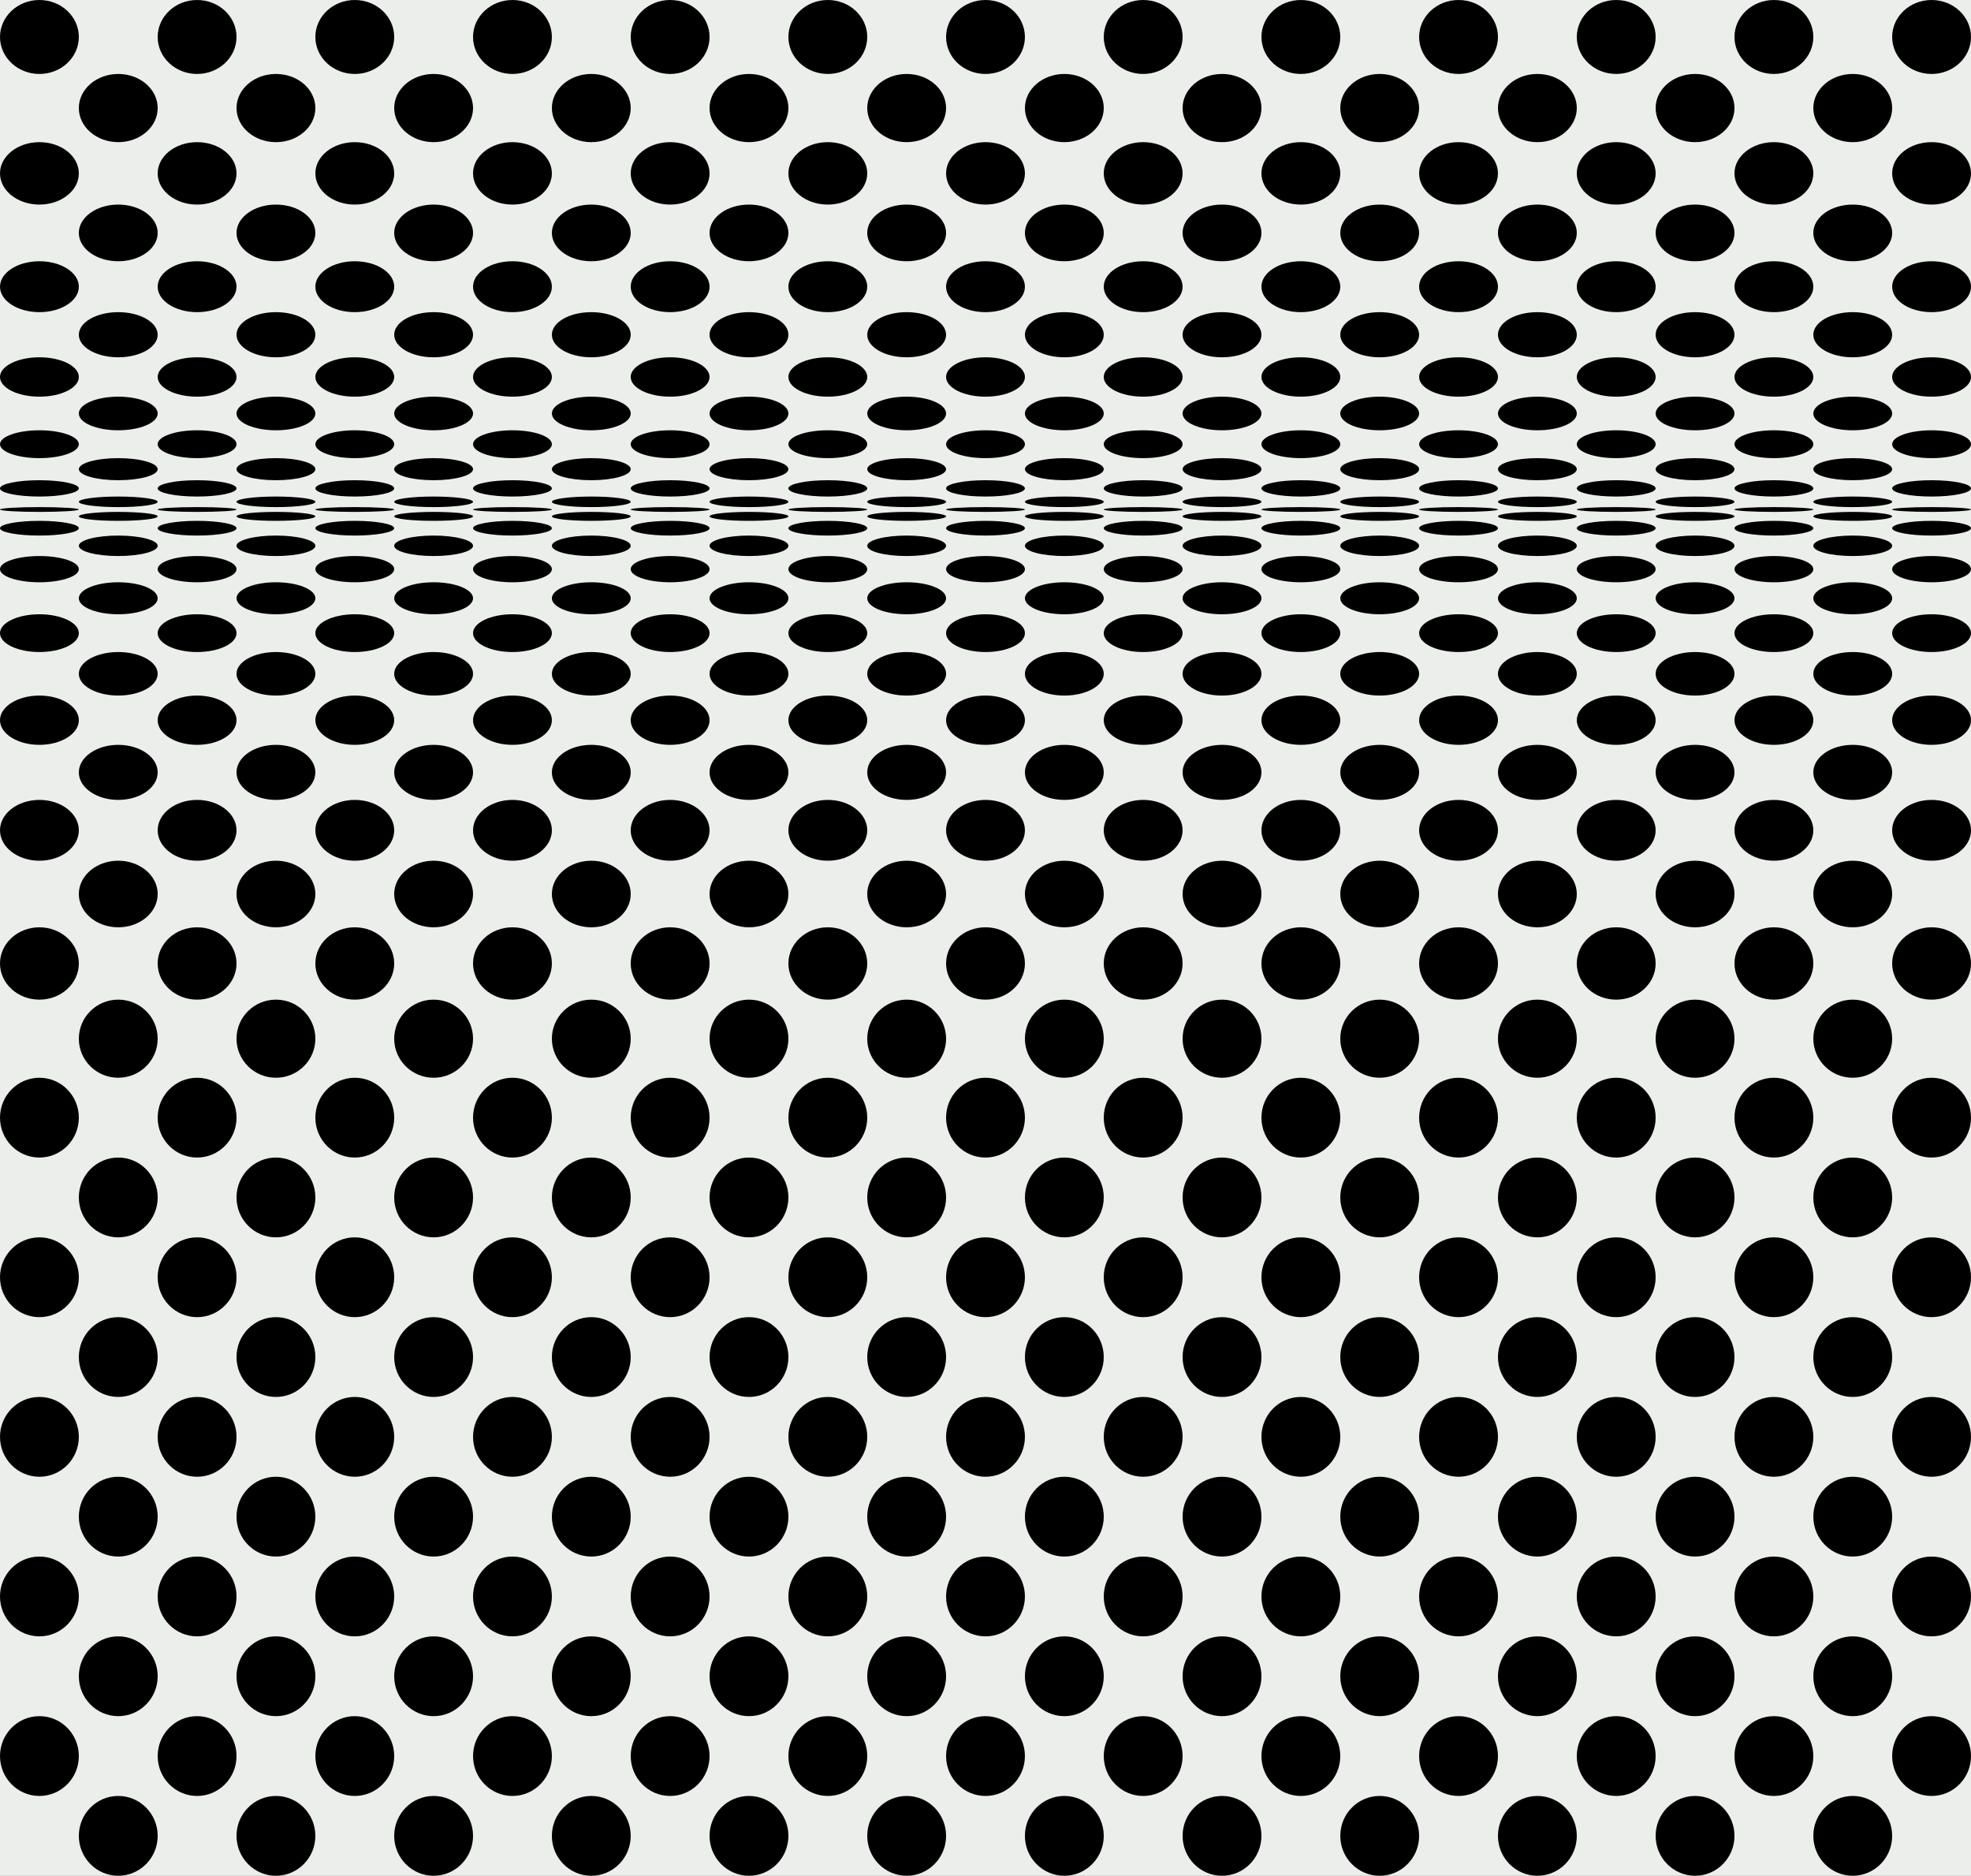 <?xml version="1.0" encoding="utf-8" ?>
<svg baseProfile="full" height="1000" version="1.1" width="1051.0" xmlns="http://www.w3.org/2000/svg" xmlns:ev="http://www.w3.org/2001/xml-events" xmlns:xlink="http://www.w3.org/1999/xlink"><rect width="100%" height="100%" fill="#808080" stroke="none"/><defs><clipPath id="viewbox-clip"><rect height="1000" width="1051.0" x="0" y="0" /></clipPath></defs><rect clip-path="url(#viewbox-clip)" fill="#eceeeb" height="1000" width="1051.0" x="0" y="0" /><ellipse clip-path="url(#viewbox-clip)" cx="21.02" cy="19.714" fill="black" rx="21.02" ry="19.714" /><ellipse clip-path="url(#viewbox-clip)" cx="105.1" cy="19.714" fill="black" rx="21.02" ry="19.714" /><ellipse clip-path="url(#viewbox-clip)" cx="189.18" cy="19.714" fill="black" rx="21.02" ry="19.714" /><ellipse clip-path="url(#viewbox-clip)" cx="273.26" cy="19.714" fill="black" rx="21.02" ry="19.714" /><ellipse clip-path="url(#viewbox-clip)" cx="357.34" cy="19.714" fill="black" rx="21.02" ry="19.714" /><ellipse clip-path="url(#viewbox-clip)" cx="441.42" cy="19.714" fill="black" rx="21.02" ry="19.714" /><ellipse clip-path="url(#viewbox-clip)" cx="525.5" cy="19.714" fill="black" rx="21.02" ry="19.714" /><ellipse clip-path="url(#viewbox-clip)" cx="609.58" cy="19.714" fill="black" rx="21.02" ry="19.714" /><ellipse clip-path="url(#viewbox-clip)" cx="693.66" cy="19.714" fill="black" rx="21.02" ry="19.714" /><ellipse clip-path="url(#viewbox-clip)" cx="777.74" cy="19.714" fill="black" rx="21.02" ry="19.714" /><ellipse clip-path="url(#viewbox-clip)" cx="861.82" cy="19.714" fill="black" rx="21.02" ry="19.714" /><ellipse clip-path="url(#viewbox-clip)" cx="945.9" cy="19.714" fill="black" rx="21.02" ry="19.714" /><ellipse clip-path="url(#viewbox-clip)" cx="1029.98" cy="19.714" fill="black" rx="21.02" ry="19.714" /><ellipse clip-path="url(#viewbox-clip)" cx="63.06" cy="57.606" fill="black" rx="21.02" ry="18.178" /><ellipse clip-path="url(#viewbox-clip)" cx="147.14" cy="57.606" fill="black" rx="21.02" ry="18.178" /><ellipse clip-path="url(#viewbox-clip)" cx="231.22" cy="57.606" fill="black" rx="21.02" ry="18.178" /><ellipse clip-path="url(#viewbox-clip)" cx="315.3" cy="57.606" fill="black" rx="21.02" ry="18.178" /><ellipse clip-path="url(#viewbox-clip)" cx="399.38" cy="57.606" fill="black" rx="21.02" ry="18.178" /><ellipse clip-path="url(#viewbox-clip)" cx="483.46" cy="57.606" fill="black" rx="21.02" ry="18.178" /><ellipse clip-path="url(#viewbox-clip)" cx="567.54" cy="57.606" fill="black" rx="21.02" ry="18.178" /><ellipse clip-path="url(#viewbox-clip)" cx="651.62" cy="57.606" fill="black" rx="21.02" ry="18.178" /><ellipse clip-path="url(#viewbox-clip)" cx="735.7" cy="57.606" fill="black" rx="21.02" ry="18.178" /><ellipse clip-path="url(#viewbox-clip)" cx="819.78" cy="57.606" fill="black" rx="21.02" ry="18.178" /><ellipse clip-path="url(#viewbox-clip)" cx="903.86" cy="57.606" fill="black" rx="21.02" ry="18.178" /><ellipse clip-path="url(#viewbox-clip)" cx="987.94" cy="57.606" fill="black" rx="21.02" ry="18.178" /><ellipse clip-path="url(#viewbox-clip)" cx="1072.02" cy="57.606" fill="black" rx="21.02" ry="18.178" /><ellipse clip-path="url(#viewbox-clip)" cx="21.02" cy="92.425" fill="black" rx="21.02" ry="16.641" /><ellipse clip-path="url(#viewbox-clip)" cx="105.1" cy="92.425" fill="black" rx="21.02" ry="16.641" /><ellipse clip-path="url(#viewbox-clip)" cx="189.18" cy="92.425" fill="black" rx="21.02" ry="16.641" /><ellipse clip-path="url(#viewbox-clip)" cx="273.26" cy="92.425" fill="black" rx="21.02" ry="16.641" /><ellipse clip-path="url(#viewbox-clip)" cx="357.34" cy="92.425" fill="black" rx="21.02" ry="16.641" /><ellipse clip-path="url(#viewbox-clip)" cx="441.42" cy="92.425" fill="black" rx="21.02" ry="16.641" /><ellipse clip-path="url(#viewbox-clip)" cx="525.5" cy="92.425" fill="black" rx="21.02" ry="16.641" /><ellipse clip-path="url(#viewbox-clip)" cx="609.58" cy="92.425" fill="black" rx="21.02" ry="16.641" /><ellipse clip-path="url(#viewbox-clip)" cx="693.66" cy="92.425" fill="black" rx="21.02" ry="16.641" /><ellipse clip-path="url(#viewbox-clip)" cx="777.74" cy="92.425" fill="black" rx="21.02" ry="16.641" /><ellipse clip-path="url(#viewbox-clip)" cx="861.82" cy="92.425" fill="black" rx="21.02" ry="16.641" /><ellipse clip-path="url(#viewbox-clip)" cx="945.9" cy="92.425" fill="black" rx="21.02" ry="16.641" /><ellipse clip-path="url(#viewbox-clip)" cx="1029.98" cy="92.425" fill="black" rx="21.02" ry="16.641" /><ellipse clip-path="url(#viewbox-clip)" cx="63.06" cy="124.172" fill="black" rx="21.02" ry="15.105" /><ellipse clip-path="url(#viewbox-clip)" cx="147.14" cy="124.172" fill="black" rx="21.02" ry="15.105" /><ellipse clip-path="url(#viewbox-clip)" cx="231.22" cy="124.172" fill="black" rx="21.02" ry="15.105" /><ellipse clip-path="url(#viewbox-clip)" cx="315.3" cy="124.172" fill="black" rx="21.02" ry="15.105" /><ellipse clip-path="url(#viewbox-clip)" cx="399.38" cy="124.172" fill="black" rx="21.02" ry="15.105" /><ellipse clip-path="url(#viewbox-clip)" cx="483.46" cy="124.172" fill="black" rx="21.02" ry="15.105" /><ellipse clip-path="url(#viewbox-clip)" cx="567.54" cy="124.172" fill="black" rx="21.02" ry="15.105" /><ellipse clip-path="url(#viewbox-clip)" cx="651.62" cy="124.172" fill="black" rx="21.02" ry="15.105" /><ellipse clip-path="url(#viewbox-clip)" cx="735.7" cy="124.172" fill="black" rx="21.02" ry="15.105" /><ellipse clip-path="url(#viewbox-clip)" cx="819.78" cy="124.172" fill="black" rx="21.02" ry="15.105" /><ellipse clip-path="url(#viewbox-clip)" cx="903.86" cy="124.172" fill="black" rx="21.02" ry="15.105" /><ellipse clip-path="url(#viewbox-clip)" cx="987.94" cy="124.172" fill="black" rx="21.02" ry="15.105" /><ellipse clip-path="url(#viewbox-clip)" cx="1072.02" cy="124.172" fill="black" rx="21.02" ry="15.105" /><ellipse clip-path="url(#viewbox-clip)" cx="21.02" cy="152.846" fill="black" rx="21.02" ry="13.569" /><ellipse clip-path="url(#viewbox-clip)" cx="105.1" cy="152.846" fill="black" rx="21.02" ry="13.569" /><ellipse clip-path="url(#viewbox-clip)" cx="189.18" cy="152.846" fill="black" rx="21.02" ry="13.569" /><ellipse clip-path="url(#viewbox-clip)" cx="273.26" cy="152.846" fill="black" rx="21.02" ry="13.569" /><ellipse clip-path="url(#viewbox-clip)" cx="357.34" cy="152.846" fill="black" rx="21.02" ry="13.569" /><ellipse clip-path="url(#viewbox-clip)" cx="441.42" cy="152.846" fill="black" rx="21.02" ry="13.569" /><ellipse clip-path="url(#viewbox-clip)" cx="525.5" cy="152.846" fill="black" rx="21.02" ry="13.569" /><ellipse clip-path="url(#viewbox-clip)" cx="609.58" cy="152.846" fill="black" rx="21.02" ry="13.569" /><ellipse clip-path="url(#viewbox-clip)" cx="693.66" cy="152.846" fill="black" rx="21.02" ry="13.569" /><ellipse clip-path="url(#viewbox-clip)" cx="777.74" cy="152.846" fill="black" rx="21.02" ry="13.569" /><ellipse clip-path="url(#viewbox-clip)" cx="861.82" cy="152.846" fill="black" rx="21.02" ry="13.569" /><ellipse clip-path="url(#viewbox-clip)" cx="945.9" cy="152.846" fill="black" rx="21.02" ry="13.569" /><ellipse clip-path="url(#viewbox-clip)" cx="1029.98" cy="152.846" fill="black" rx="21.02" ry="13.569" /><ellipse clip-path="url(#viewbox-clip)" cx="63.06" cy="178.447" fill="black" rx="21.02" ry="12.033" /><ellipse clip-path="url(#viewbox-clip)" cx="147.14" cy="178.447" fill="black" rx="21.02" ry="12.033" /><ellipse clip-path="url(#viewbox-clip)" cx="231.22" cy="178.447" fill="black" rx="21.02" ry="12.033" /><ellipse clip-path="url(#viewbox-clip)" cx="315.3" cy="178.447" fill="black" rx="21.02" ry="12.033" /><ellipse clip-path="url(#viewbox-clip)" cx="399.38" cy="178.447" fill="black" rx="21.02" ry="12.033" /><ellipse clip-path="url(#viewbox-clip)" cx="483.46" cy="178.447" fill="black" rx="21.02" ry="12.033" /><ellipse clip-path="url(#viewbox-clip)" cx="567.54" cy="178.447" fill="black" rx="21.02" ry="12.033" /><ellipse clip-path="url(#viewbox-clip)" cx="651.62" cy="178.447" fill="black" rx="21.02" ry="12.033" /><ellipse clip-path="url(#viewbox-clip)" cx="735.7" cy="178.447" fill="black" rx="21.02" ry="12.033" /><ellipse clip-path="url(#viewbox-clip)" cx="819.78" cy="178.447" fill="black" rx="21.02" ry="12.033" /><ellipse clip-path="url(#viewbox-clip)" cx="903.86" cy="178.447" fill="black" rx="21.02" ry="12.033" /><ellipse clip-path="url(#viewbox-clip)" cx="987.94" cy="178.447" fill="black" rx="21.02" ry="12.033" /><ellipse clip-path="url(#viewbox-clip)" cx="1072.02" cy="178.447" fill="black" rx="21.02" ry="12.033" /><ellipse clip-path="url(#viewbox-clip)" cx="21.02" cy="200.976" fill="black" rx="21.02" ry="10.496" /><ellipse clip-path="url(#viewbox-clip)" cx="105.1" cy="200.976" fill="black" rx="21.02" ry="10.496" /><ellipse clip-path="url(#viewbox-clip)" cx="189.18" cy="200.976" fill="black" rx="21.02" ry="10.496" /><ellipse clip-path="url(#viewbox-clip)" cx="273.26" cy="200.976" fill="black" rx="21.02" ry="10.496" /><ellipse clip-path="url(#viewbox-clip)" cx="357.34" cy="200.976" fill="black" rx="21.02" ry="10.496" /><ellipse clip-path="url(#viewbox-clip)" cx="441.42" cy="200.976" fill="black" rx="21.02" ry="10.496" /><ellipse clip-path="url(#viewbox-clip)" cx="525.5" cy="200.976" fill="black" rx="21.02" ry="10.496" /><ellipse clip-path="url(#viewbox-clip)" cx="609.58" cy="200.976" fill="black" rx="21.02" ry="10.496" /><ellipse clip-path="url(#viewbox-clip)" cx="693.66" cy="200.976" fill="black" rx="21.02" ry="10.496" /><ellipse clip-path="url(#viewbox-clip)" cx="777.74" cy="200.976" fill="black" rx="21.02" ry="10.496" /><ellipse clip-path="url(#viewbox-clip)" cx="861.82" cy="200.976" fill="black" rx="21.02" ry="10.496" /><ellipse clip-path="url(#viewbox-clip)" cx="945.9" cy="200.976" fill="black" rx="21.02" ry="10.496" /><ellipse clip-path="url(#viewbox-clip)" cx="1029.98" cy="200.976" fill="black" rx="21.02" ry="10.496" /><ellipse clip-path="url(#viewbox-clip)" cx="63.06" cy="220.433" fill="black" rx="21.02" ry="8.96" /><ellipse clip-path="url(#viewbox-clip)" cx="147.14" cy="220.433" fill="black" rx="21.02" ry="8.96" /><ellipse clip-path="url(#viewbox-clip)" cx="231.22" cy="220.433" fill="black" rx="21.02" ry="8.96" /><ellipse clip-path="url(#viewbox-clip)" cx="315.3" cy="220.433" fill="black" rx="21.02" ry="8.96" /><ellipse clip-path="url(#viewbox-clip)" cx="399.38" cy="220.433" fill="black" rx="21.02" ry="8.96" /><ellipse clip-path="url(#viewbox-clip)" cx="483.46" cy="220.433" fill="black" rx="21.02" ry="8.96" /><ellipse clip-path="url(#viewbox-clip)" cx="567.54" cy="220.433" fill="black" rx="21.02" ry="8.96" /><ellipse clip-path="url(#viewbox-clip)" cx="651.62" cy="220.433" fill="black" rx="21.02" ry="8.96" /><ellipse clip-path="url(#viewbox-clip)" cx="735.7" cy="220.433" fill="black" rx="21.02" ry="8.96" /><ellipse clip-path="url(#viewbox-clip)" cx="819.78" cy="220.433" fill="black" rx="21.02" ry="8.96" /><ellipse clip-path="url(#viewbox-clip)" cx="903.86" cy="220.433" fill="black" rx="21.02" ry="8.96" /><ellipse clip-path="url(#viewbox-clip)" cx="987.94" cy="220.433" fill="black" rx="21.02" ry="8.96" /><ellipse clip-path="url(#viewbox-clip)" cx="1072.02" cy="220.433" fill="black" rx="21.02" ry="8.96" /><ellipse clip-path="url(#viewbox-clip)" cx="21.02" cy="236.816" fill="black" rx="21.02" ry="7.424" /><ellipse clip-path="url(#viewbox-clip)" cx="105.1" cy="236.816" fill="black" rx="21.02" ry="7.424" /><ellipse clip-path="url(#viewbox-clip)" cx="189.18" cy="236.816" fill="black" rx="21.02" ry="7.424" /><ellipse clip-path="url(#viewbox-clip)" cx="273.26" cy="236.816" fill="black" rx="21.02" ry="7.424" /><ellipse clip-path="url(#viewbox-clip)" cx="357.34" cy="236.816" fill="black" rx="21.02" ry="7.424" /><ellipse clip-path="url(#viewbox-clip)" cx="441.42" cy="236.816" fill="black" rx="21.02" ry="7.424" /><ellipse clip-path="url(#viewbox-clip)" cx="525.5" cy="236.816" fill="black" rx="21.02" ry="7.424" /><ellipse clip-path="url(#viewbox-clip)" cx="609.58" cy="236.816" fill="black" rx="21.02" ry="7.424" /><ellipse clip-path="url(#viewbox-clip)" cx="693.66" cy="236.816" fill="black" rx="21.02" ry="7.424" /><ellipse clip-path="url(#viewbox-clip)" cx="777.74" cy="236.816" fill="black" rx="21.02" ry="7.424" /><ellipse clip-path="url(#viewbox-clip)" cx="861.82" cy="236.816" fill="black" rx="21.02" ry="7.424" /><ellipse clip-path="url(#viewbox-clip)" cx="945.9" cy="236.816" fill="black" rx="21.02" ry="7.424" /><ellipse clip-path="url(#viewbox-clip)" cx="1029.98" cy="236.816" fill="black" rx="21.02" ry="7.424" /><ellipse clip-path="url(#viewbox-clip)" cx="63.06" cy="250.128" fill="black" rx="21.02" ry="5.887" /><ellipse clip-path="url(#viewbox-clip)" cx="147.14" cy="250.128" fill="black" rx="21.02" ry="5.887" /><ellipse clip-path="url(#viewbox-clip)" cx="231.22" cy="250.128" fill="black" rx="21.02" ry="5.887" /><ellipse clip-path="url(#viewbox-clip)" cx="315.3" cy="250.128" fill="black" rx="21.02" ry="5.887" /><ellipse clip-path="url(#viewbox-clip)" cx="399.38" cy="250.128" fill="black" rx="21.02" ry="5.887" /><ellipse clip-path="url(#viewbox-clip)" cx="483.46" cy="250.128" fill="black" rx="21.02" ry="5.887" /><ellipse clip-path="url(#viewbox-clip)" cx="567.54" cy="250.128" fill="black" rx="21.02" ry="5.887" /><ellipse clip-path="url(#viewbox-clip)" cx="651.62" cy="250.128" fill="black" rx="21.02" ry="5.887" /><ellipse clip-path="url(#viewbox-clip)" cx="735.7" cy="250.128" fill="black" rx="21.02" ry="5.887" /><ellipse clip-path="url(#viewbox-clip)" cx="819.78" cy="250.128" fill="black" rx="21.02" ry="5.887" /><ellipse clip-path="url(#viewbox-clip)" cx="903.86" cy="250.128" fill="black" rx="21.02" ry="5.887" /><ellipse clip-path="url(#viewbox-clip)" cx="987.94" cy="250.128" fill="black" rx="21.02" ry="5.887" /><ellipse clip-path="url(#viewbox-clip)" cx="1072.02" cy="250.128" fill="black" rx="21.02" ry="5.887" /><ellipse clip-path="url(#viewbox-clip)" cx="21.02" cy="260.366" fill="black" rx="21.02" ry="4.351" /><ellipse clip-path="url(#viewbox-clip)" cx="105.1" cy="260.366" fill="black" rx="21.02" ry="4.351" /><ellipse clip-path="url(#viewbox-clip)" cx="189.18" cy="260.366" fill="black" rx="21.02" ry="4.351" /><ellipse clip-path="url(#viewbox-clip)" cx="273.26" cy="260.366" fill="black" rx="21.02" ry="4.351" /><ellipse clip-path="url(#viewbox-clip)" cx="357.34" cy="260.366" fill="black" rx="21.02" ry="4.351" /><ellipse clip-path="url(#viewbox-clip)" cx="441.42" cy="260.366" fill="black" rx="21.02" ry="4.351" /><ellipse clip-path="url(#viewbox-clip)" cx="525.5" cy="260.366" fill="black" rx="21.02" ry="4.351" /><ellipse clip-path="url(#viewbox-clip)" cx="609.58" cy="260.366" fill="black" rx="21.02" ry="4.351" /><ellipse clip-path="url(#viewbox-clip)" cx="693.66" cy="260.366" fill="black" rx="21.02" ry="4.351" /><ellipse clip-path="url(#viewbox-clip)" cx="777.74" cy="260.366" fill="black" rx="21.02" ry="4.351" /><ellipse clip-path="url(#viewbox-clip)" cx="861.82" cy="260.366" fill="black" rx="21.02" ry="4.351" /><ellipse clip-path="url(#viewbox-clip)" cx="945.9" cy="260.366" fill="black" rx="21.02" ry="4.351" /><ellipse clip-path="url(#viewbox-clip)" cx="1029.98" cy="260.366" fill="black" rx="21.02" ry="4.351" /><ellipse clip-path="url(#viewbox-clip)" cx="63.06" cy="267.532" fill="black" rx="21.02" ry="2.815" /><ellipse clip-path="url(#viewbox-clip)" cx="147.14" cy="267.532" fill="black" rx="21.02" ry="2.815" /><ellipse clip-path="url(#viewbox-clip)" cx="231.22" cy="267.532" fill="black" rx="21.02" ry="2.815" /><ellipse clip-path="url(#viewbox-clip)" cx="315.3" cy="267.532" fill="black" rx="21.02" ry="2.815" /><ellipse clip-path="url(#viewbox-clip)" cx="399.38" cy="267.532" fill="black" rx="21.02" ry="2.815" /><ellipse clip-path="url(#viewbox-clip)" cx="483.46" cy="267.532" fill="black" rx="21.02" ry="2.815" /><ellipse clip-path="url(#viewbox-clip)" cx="567.54" cy="267.532" fill="black" rx="21.02" ry="2.815" /><ellipse clip-path="url(#viewbox-clip)" cx="651.62" cy="267.532" fill="black" rx="21.02" ry="2.815" /><ellipse clip-path="url(#viewbox-clip)" cx="735.7" cy="267.532" fill="black" rx="21.02" ry="2.815" /><ellipse clip-path="url(#viewbox-clip)" cx="819.78" cy="267.532" fill="black" rx="21.02" ry="2.815" /><ellipse clip-path="url(#viewbox-clip)" cx="903.86" cy="267.532" fill="black" rx="21.02" ry="2.815" /><ellipse clip-path="url(#viewbox-clip)" cx="987.94" cy="267.532" fill="black" rx="21.02" ry="2.815" /><ellipse clip-path="url(#viewbox-clip)" cx="1072.02" cy="267.532" fill="black" rx="21.02" ry="2.815" /><ellipse clip-path="url(#viewbox-clip)" cx="21.02" cy="271.626" fill="black" rx="21.02" ry="1.279" /><ellipse clip-path="url(#viewbox-clip)" cx="105.1" cy="271.626" fill="black" rx="21.02" ry="1.279" /><ellipse clip-path="url(#viewbox-clip)" cx="189.18" cy="271.626" fill="black" rx="21.02" ry="1.279" /><ellipse clip-path="url(#viewbox-clip)" cx="273.26" cy="271.626" fill="black" rx="21.02" ry="1.279" /><ellipse clip-path="url(#viewbox-clip)" cx="357.34" cy="271.626" fill="black" rx="21.02" ry="1.279" /><ellipse clip-path="url(#viewbox-clip)" cx="441.42" cy="271.626" fill="black" rx="21.02" ry="1.279" /><ellipse clip-path="url(#viewbox-clip)" cx="525.5" cy="271.626" fill="black" rx="21.02" ry="1.279" /><ellipse clip-path="url(#viewbox-clip)" cx="609.58" cy="271.626" fill="black" rx="21.02" ry="1.279" /><ellipse clip-path="url(#viewbox-clip)" cx="693.66" cy="271.626" fill="black" rx="21.02" ry="1.279" /><ellipse clip-path="url(#viewbox-clip)" cx="777.74" cy="271.626" fill="black" rx="21.02" ry="1.279" /><ellipse clip-path="url(#viewbox-clip)" cx="861.82" cy="271.626" fill="black" rx="21.02" ry="1.279" /><ellipse clip-path="url(#viewbox-clip)" cx="945.9" cy="271.626" fill="black" rx="21.02" ry="1.279" /><ellipse clip-path="url(#viewbox-clip)" cx="1029.98" cy="271.626" fill="black" rx="21.02" ry="1.279" /><ellipse clip-path="url(#viewbox-clip)" cx="63.06" cy="275.29" fill="black" rx="21.02" ry="2.385" /><ellipse clip-path="url(#viewbox-clip)" cx="147.14" cy="275.29" fill="black" rx="21.02" ry="2.385" /><ellipse clip-path="url(#viewbox-clip)" cx="231.22" cy="275.29" fill="black" rx="21.02" ry="2.385" /><ellipse clip-path="url(#viewbox-clip)" cx="315.3" cy="275.29" fill="black" rx="21.02" ry="2.385" /><ellipse clip-path="url(#viewbox-clip)" cx="399.38" cy="275.29" fill="black" rx="21.02" ry="2.385" /><ellipse clip-path="url(#viewbox-clip)" cx="483.46" cy="275.29" fill="black" rx="21.02" ry="2.385" /><ellipse clip-path="url(#viewbox-clip)" cx="567.54" cy="275.29" fill="black" rx="21.02" ry="2.385" /><ellipse clip-path="url(#viewbox-clip)" cx="651.62" cy="275.29" fill="black" rx="21.02" ry="2.385" /><ellipse clip-path="url(#viewbox-clip)" cx="735.7" cy="275.29" fill="black" rx="21.02" ry="2.385" /><ellipse clip-path="url(#viewbox-clip)" cx="819.78" cy="275.29" fill="black" rx="21.02" ry="2.385" /><ellipse clip-path="url(#viewbox-clip)" cx="903.86" cy="275.29" fill="black" rx="21.02" ry="2.385" /><ellipse clip-path="url(#viewbox-clip)" cx="987.94" cy="275.29" fill="black" rx="21.02" ry="2.385" /><ellipse clip-path="url(#viewbox-clip)" cx="1072.02" cy="275.29" fill="black" rx="21.02" ry="2.385" /><ellipse clip-path="url(#viewbox-clip)" cx="21.02" cy="281.595" fill="black" rx="21.02" ry="3.921" /><ellipse clip-path="url(#viewbox-clip)" cx="105.1" cy="281.595" fill="black" rx="21.02" ry="3.921" /><ellipse clip-path="url(#viewbox-clip)" cx="189.18" cy="281.595" fill="black" rx="21.02" ry="3.921" /><ellipse clip-path="url(#viewbox-clip)" cx="273.26" cy="281.595" fill="black" rx="21.02" ry="3.921" /><ellipse clip-path="url(#viewbox-clip)" cx="357.34" cy="281.595" fill="black" rx="21.02" ry="3.921" /><ellipse clip-path="url(#viewbox-clip)" cx="441.42" cy="281.595" fill="black" rx="21.02" ry="3.921" /><ellipse clip-path="url(#viewbox-clip)" cx="525.5" cy="281.595" fill="black" rx="21.02" ry="3.921" /><ellipse clip-path="url(#viewbox-clip)" cx="609.58" cy="281.595" fill="black" rx="21.02" ry="3.921" /><ellipse clip-path="url(#viewbox-clip)" cx="693.66" cy="281.595" fill="black" rx="21.02" ry="3.921" /><ellipse clip-path="url(#viewbox-clip)" cx="777.74" cy="281.595" fill="black" rx="21.02" ry="3.921" /><ellipse clip-path="url(#viewbox-clip)" cx="861.82" cy="281.595" fill="black" rx="21.02" ry="3.921" /><ellipse clip-path="url(#viewbox-clip)" cx="945.9" cy="281.595" fill="black" rx="21.02" ry="3.921" /><ellipse clip-path="url(#viewbox-clip)" cx="1029.98" cy="281.595" fill="black" rx="21.02" ry="3.921" /><ellipse clip-path="url(#viewbox-clip)" cx="63.06" cy="290.974" fill="black" rx="21.02" ry="5.457" /><ellipse clip-path="url(#viewbox-clip)" cx="147.14" cy="290.974" fill="black" rx="21.02" ry="5.457" /><ellipse clip-path="url(#viewbox-clip)" cx="231.22" cy="290.974" fill="black" rx="21.02" ry="5.457" /><ellipse clip-path="url(#viewbox-clip)" cx="315.3" cy="290.974" fill="black" rx="21.02" ry="5.457" /><ellipse clip-path="url(#viewbox-clip)" cx="399.38" cy="290.974" fill="black" rx="21.02" ry="5.457" /><ellipse clip-path="url(#viewbox-clip)" cx="483.46" cy="290.974" fill="black" rx="21.02" ry="5.457" /><ellipse clip-path="url(#viewbox-clip)" cx="567.54" cy="290.974" fill="black" rx="21.02" ry="5.457" /><ellipse clip-path="url(#viewbox-clip)" cx="651.62" cy="290.974" fill="black" rx="21.02" ry="5.457" /><ellipse clip-path="url(#viewbox-clip)" cx="735.7" cy="290.974" fill="black" rx="21.02" ry="5.457" /><ellipse clip-path="url(#viewbox-clip)" cx="819.78" cy="290.974" fill="black" rx="21.02" ry="5.457" /><ellipse clip-path="url(#viewbox-clip)" cx="903.86" cy="290.974" fill="black" rx="21.02" ry="5.457" /><ellipse clip-path="url(#viewbox-clip)" cx="987.94" cy="290.974" fill="black" rx="21.02" ry="5.457" /><ellipse clip-path="url(#viewbox-clip)" cx="1072.02" cy="290.974" fill="black" rx="21.02" ry="5.457" /><ellipse clip-path="url(#viewbox-clip)" cx="21.02" cy="303.425" fill="black" rx="21.02" ry="6.994" /><ellipse clip-path="url(#viewbox-clip)" cx="105.1" cy="303.425" fill="black" rx="21.02" ry="6.994" /><ellipse clip-path="url(#viewbox-clip)" cx="189.18" cy="303.425" fill="black" rx="21.02" ry="6.994" /><ellipse clip-path="url(#viewbox-clip)" cx="273.26" cy="303.425" fill="black" rx="21.02" ry="6.994" /><ellipse clip-path="url(#viewbox-clip)" cx="357.34" cy="303.425" fill="black" rx="21.02" ry="6.994" /><ellipse clip-path="url(#viewbox-clip)" cx="441.42" cy="303.425" fill="black" rx="21.02" ry="6.994" /><ellipse clip-path="url(#viewbox-clip)" cx="525.5" cy="303.425" fill="black" rx="21.02" ry="6.994" /><ellipse clip-path="url(#viewbox-clip)" cx="609.58" cy="303.425" fill="black" rx="21.02" ry="6.994" /><ellipse clip-path="url(#viewbox-clip)" cx="693.66" cy="303.425" fill="black" rx="21.02" ry="6.994" /><ellipse clip-path="url(#viewbox-clip)" cx="777.74" cy="303.425" fill="black" rx="21.02" ry="6.994" /><ellipse clip-path="url(#viewbox-clip)" cx="861.82" cy="303.425" fill="black" rx="21.02" ry="6.994" /><ellipse clip-path="url(#viewbox-clip)" cx="945.9" cy="303.425" fill="black" rx="21.02" ry="6.994" /><ellipse clip-path="url(#viewbox-clip)" cx="1029.98" cy="303.425" fill="black" rx="21.02" ry="6.994" /><ellipse clip-path="url(#viewbox-clip)" cx="63.06" cy="318.948" fill="black" rx="21.02" ry="8.53" /><ellipse clip-path="url(#viewbox-clip)" cx="147.14" cy="318.948" fill="black" rx="21.02" ry="8.53" /><ellipse clip-path="url(#viewbox-clip)" cx="231.22" cy="318.948" fill="black" rx="21.02" ry="8.53" /><ellipse clip-path="url(#viewbox-clip)" cx="315.3" cy="318.948" fill="black" rx="21.02" ry="8.53" /><ellipse clip-path="url(#viewbox-clip)" cx="399.38" cy="318.948" fill="black" rx="21.02" ry="8.53" /><ellipse clip-path="url(#viewbox-clip)" cx="483.46" cy="318.948" fill="black" rx="21.02" ry="8.53" /><ellipse clip-path="url(#viewbox-clip)" cx="567.54" cy="318.948" fill="black" rx="21.02" ry="8.53" /><ellipse clip-path="url(#viewbox-clip)" cx="651.62" cy="318.948" fill="black" rx="21.02" ry="8.53" /><ellipse clip-path="url(#viewbox-clip)" cx="735.7" cy="318.948" fill="black" rx="21.02" ry="8.53" /><ellipse clip-path="url(#viewbox-clip)" cx="819.78" cy="318.948" fill="black" rx="21.02" ry="8.53" /><ellipse clip-path="url(#viewbox-clip)" cx="903.86" cy="318.948" fill="black" rx="21.02" ry="8.53" /><ellipse clip-path="url(#viewbox-clip)" cx="987.94" cy="318.948" fill="black" rx="21.02" ry="8.53" /><ellipse clip-path="url(#viewbox-clip)" cx="1072.02" cy="318.948" fill="black" rx="21.02" ry="8.53" /><ellipse clip-path="url(#viewbox-clip)" cx="21.02" cy="337.544" fill="black" rx="21.02" ry="10.066" /><ellipse clip-path="url(#viewbox-clip)" cx="105.1" cy="337.544" fill="black" rx="21.02" ry="10.066" /><ellipse clip-path="url(#viewbox-clip)" cx="189.18" cy="337.544" fill="black" rx="21.02" ry="10.066" /><ellipse clip-path="url(#viewbox-clip)" cx="273.26" cy="337.544" fill="black" rx="21.02" ry="10.066" /><ellipse clip-path="url(#viewbox-clip)" cx="357.34" cy="337.544" fill="black" rx="21.02" ry="10.066" /><ellipse clip-path="url(#viewbox-clip)" cx="441.42" cy="337.544" fill="black" rx="21.02" ry="10.066" /><ellipse clip-path="url(#viewbox-clip)" cx="525.5" cy="337.544" fill="black" rx="21.02" ry="10.066" /><ellipse clip-path="url(#viewbox-clip)" cx="609.58" cy="337.544" fill="black" rx="21.02" ry="10.066" /><ellipse clip-path="url(#viewbox-clip)" cx="693.66" cy="337.544" fill="black" rx="21.02" ry="10.066" /><ellipse clip-path="url(#viewbox-clip)" cx="777.74" cy="337.544" fill="black" rx="21.02" ry="10.066" /><ellipse clip-path="url(#viewbox-clip)" cx="861.82" cy="337.544" fill="black" rx="21.02" ry="10.066" /><ellipse clip-path="url(#viewbox-clip)" cx="945.9" cy="337.544" fill="black" rx="21.02" ry="10.066" /><ellipse clip-path="url(#viewbox-clip)" cx="1029.98" cy="337.544" fill="black" rx="21.02" ry="10.066" /><ellipse clip-path="url(#viewbox-clip)" cx="63.06" cy="359.213" fill="black" rx="21.02" ry="11.602" /><ellipse clip-path="url(#viewbox-clip)" cx="147.14" cy="359.213" fill="black" rx="21.02" ry="11.602" /><ellipse clip-path="url(#viewbox-clip)" cx="231.22" cy="359.213" fill="black" rx="21.02" ry="11.602" /><ellipse clip-path="url(#viewbox-clip)" cx="315.3" cy="359.213" fill="black" rx="21.02" ry="11.602" /><ellipse clip-path="url(#viewbox-clip)" cx="399.38" cy="359.213" fill="black" rx="21.02" ry="11.602" /><ellipse clip-path="url(#viewbox-clip)" cx="483.46" cy="359.213" fill="black" rx="21.02" ry="11.602" /><ellipse clip-path="url(#viewbox-clip)" cx="567.54" cy="359.213" fill="black" rx="21.02" ry="11.602" /><ellipse clip-path="url(#viewbox-clip)" cx="651.62" cy="359.213" fill="black" rx="21.02" ry="11.602" /><ellipse clip-path="url(#viewbox-clip)" cx="735.7" cy="359.213" fill="black" rx="21.02" ry="11.602" /><ellipse clip-path="url(#viewbox-clip)" cx="819.78" cy="359.213" fill="black" rx="21.02" ry="11.602" /><ellipse clip-path="url(#viewbox-clip)" cx="903.86" cy="359.213" fill="black" rx="21.02" ry="11.602" /><ellipse clip-path="url(#viewbox-clip)" cx="987.94" cy="359.213" fill="black" rx="21.02" ry="11.602" /><ellipse clip-path="url(#viewbox-clip)" cx="1072.02" cy="359.213" fill="black" rx="21.02" ry="11.602" /><ellipse clip-path="url(#viewbox-clip)" cx="21.02" cy="383.954" fill="black" rx="21.02" ry="13.139" /><ellipse clip-path="url(#viewbox-clip)" cx="105.1" cy="383.954" fill="black" rx="21.02" ry="13.139" /><ellipse clip-path="url(#viewbox-clip)" cx="189.18" cy="383.954" fill="black" rx="21.02" ry="13.139" /><ellipse clip-path="url(#viewbox-clip)" cx="273.26" cy="383.954" fill="black" rx="21.02" ry="13.139" /><ellipse clip-path="url(#viewbox-clip)" cx="357.34" cy="383.954" fill="black" rx="21.02" ry="13.139" /><ellipse clip-path="url(#viewbox-clip)" cx="441.42" cy="383.954" fill="black" rx="21.02" ry="13.139" /><ellipse clip-path="url(#viewbox-clip)" cx="525.5" cy="383.954" fill="black" rx="21.02" ry="13.139" /><ellipse clip-path="url(#viewbox-clip)" cx="609.58" cy="383.954" fill="black" rx="21.02" ry="13.139" /><ellipse clip-path="url(#viewbox-clip)" cx="693.66" cy="383.954" fill="black" rx="21.02" ry="13.139" /><ellipse clip-path="url(#viewbox-clip)" cx="777.74" cy="383.954" fill="black" rx="21.02" ry="13.139" /><ellipse clip-path="url(#viewbox-clip)" cx="861.82" cy="383.954" fill="black" rx="21.02" ry="13.139" /><ellipse clip-path="url(#viewbox-clip)" cx="945.9" cy="383.954" fill="black" rx="21.02" ry="13.139" /><ellipse clip-path="url(#viewbox-clip)" cx="1029.98" cy="383.954" fill="black" rx="21.02" ry="13.139" /><ellipse clip-path="url(#viewbox-clip)" cx="63.06" cy="411.768" fill="black" rx="21.02" ry="14.675" /><ellipse clip-path="url(#viewbox-clip)" cx="147.14" cy="411.768" fill="black" rx="21.02" ry="14.675" /><ellipse clip-path="url(#viewbox-clip)" cx="231.22" cy="411.768" fill="black" rx="21.02" ry="14.675" /><ellipse clip-path="url(#viewbox-clip)" cx="315.3" cy="411.768" fill="black" rx="21.02" ry="14.675" /><ellipse clip-path="url(#viewbox-clip)" cx="399.38" cy="411.768" fill="black" rx="21.02" ry="14.675" /><ellipse clip-path="url(#viewbox-clip)" cx="483.46" cy="411.768" fill="black" rx="21.02" ry="14.675" /><ellipse clip-path="url(#viewbox-clip)" cx="567.54" cy="411.768" fill="black" rx="21.02" ry="14.675" /><ellipse clip-path="url(#viewbox-clip)" cx="651.62" cy="411.768" fill="black" rx="21.02" ry="14.675" /><ellipse clip-path="url(#viewbox-clip)" cx="735.7" cy="411.768" fill="black" rx="21.02" ry="14.675" /><ellipse clip-path="url(#viewbox-clip)" cx="819.78" cy="411.768" fill="black" rx="21.02" ry="14.675" /><ellipse clip-path="url(#viewbox-clip)" cx="903.86" cy="411.768" fill="black" rx="21.02" ry="14.675" /><ellipse clip-path="url(#viewbox-clip)" cx="987.94" cy="411.768" fill="black" rx="21.02" ry="14.675" /><ellipse clip-path="url(#viewbox-clip)" cx="1072.02" cy="411.768" fill="black" rx="21.02" ry="14.675" /><ellipse clip-path="url(#viewbox-clip)" cx="21.02" cy="442.654" fill="black" rx="21.02" ry="16.211" /><ellipse clip-path="url(#viewbox-clip)" cx="105.1" cy="442.654" fill="black" rx="21.02" ry="16.211" /><ellipse clip-path="url(#viewbox-clip)" cx="189.18" cy="442.654" fill="black" rx="21.02" ry="16.211" /><ellipse clip-path="url(#viewbox-clip)" cx="273.26" cy="442.654" fill="black" rx="21.02" ry="16.211" /><ellipse clip-path="url(#viewbox-clip)" cx="357.34" cy="442.654" fill="black" rx="21.02" ry="16.211" /><ellipse clip-path="url(#viewbox-clip)" cx="441.42" cy="442.654" fill="black" rx="21.02" ry="16.211" /><ellipse clip-path="url(#viewbox-clip)" cx="525.5" cy="442.654" fill="black" rx="21.02" ry="16.211" /><ellipse clip-path="url(#viewbox-clip)" cx="609.58" cy="442.654" fill="black" rx="21.02" ry="16.211" /><ellipse clip-path="url(#viewbox-clip)" cx="693.66" cy="442.654" fill="black" rx="21.02" ry="16.211" /><ellipse clip-path="url(#viewbox-clip)" cx="777.74" cy="442.654" fill="black" rx="21.02" ry="16.211" /><ellipse clip-path="url(#viewbox-clip)" cx="861.82" cy="442.654" fill="black" rx="21.02" ry="16.211" /><ellipse clip-path="url(#viewbox-clip)" cx="945.9" cy="442.654" fill="black" rx="21.02" ry="16.211" /><ellipse clip-path="url(#viewbox-clip)" cx="1029.98" cy="442.654" fill="black" rx="21.02" ry="16.211" /><ellipse clip-path="url(#viewbox-clip)" cx="63.06" cy="476.613" fill="black" rx="21.02" ry="17.748" /><ellipse clip-path="url(#viewbox-clip)" cx="147.14" cy="476.613" fill="black" rx="21.02" ry="17.748" /><ellipse clip-path="url(#viewbox-clip)" cx="231.22" cy="476.613" fill="black" rx="21.02" ry="17.748" /><ellipse clip-path="url(#viewbox-clip)" cx="315.3" cy="476.613" fill="black" rx="21.02" ry="17.748" /><ellipse clip-path="url(#viewbox-clip)" cx="399.38" cy="476.613" fill="black" rx="21.02" ry="17.748" /><ellipse clip-path="url(#viewbox-clip)" cx="483.46" cy="476.613" fill="black" rx="21.02" ry="17.748" /><ellipse clip-path="url(#viewbox-clip)" cx="567.54" cy="476.613" fill="black" rx="21.02" ry="17.748" /><ellipse clip-path="url(#viewbox-clip)" cx="651.62" cy="476.613" fill="black" rx="21.02" ry="17.748" /><ellipse clip-path="url(#viewbox-clip)" cx="735.7" cy="476.613" fill="black" rx="21.02" ry="17.748" /><ellipse clip-path="url(#viewbox-clip)" cx="819.78" cy="476.613" fill="black" rx="21.02" ry="17.748" /><ellipse clip-path="url(#viewbox-clip)" cx="903.86" cy="476.613" fill="black" rx="21.02" ry="17.748" /><ellipse clip-path="url(#viewbox-clip)" cx="987.94" cy="476.613" fill="black" rx="21.02" ry="17.748" /><ellipse clip-path="url(#viewbox-clip)" cx="1072.02" cy="476.613" fill="black" rx="21.02" ry="17.748" /><ellipse clip-path="url(#viewbox-clip)" cx="21.02" cy="513.645" fill="black" rx="21.02" ry="19.284" /><ellipse clip-path="url(#viewbox-clip)" cx="105.1" cy="513.645" fill="black" rx="21.02" ry="19.284" /><ellipse clip-path="url(#viewbox-clip)" cx="189.18" cy="513.645" fill="black" rx="21.02" ry="19.284" /><ellipse clip-path="url(#viewbox-clip)" cx="273.26" cy="513.645" fill="black" rx="21.02" ry="19.284" /><ellipse clip-path="url(#viewbox-clip)" cx="357.34" cy="513.645" fill="black" rx="21.02" ry="19.284" /><ellipse clip-path="url(#viewbox-clip)" cx="441.42" cy="513.645" fill="black" rx="21.02" ry="19.284" /><ellipse clip-path="url(#viewbox-clip)" cx="525.5" cy="513.645" fill="black" rx="21.02" ry="19.284" /><ellipse clip-path="url(#viewbox-clip)" cx="609.58" cy="513.645" fill="black" rx="21.02" ry="19.284" /><ellipse clip-path="url(#viewbox-clip)" cx="693.66" cy="513.645" fill="black" rx="21.02" ry="19.284" /><ellipse clip-path="url(#viewbox-clip)" cx="777.74" cy="513.645" fill="black" rx="21.02" ry="19.284" /><ellipse clip-path="url(#viewbox-clip)" cx="861.82" cy="513.645" fill="black" rx="21.02" ry="19.284" /><ellipse clip-path="url(#viewbox-clip)" cx="945.9" cy="513.645" fill="black" rx="21.02" ry="19.284" /><ellipse clip-path="url(#viewbox-clip)" cx="1029.98" cy="513.645" fill="black" rx="21.02" ry="19.284" /><ellipse clip-path="url(#viewbox-clip)" cx="63.06" cy="553.749" fill="black" rx="21.02" ry="20.82" /><ellipse clip-path="url(#viewbox-clip)" cx="147.14" cy="553.749" fill="black" rx="21.02" ry="20.82" /><ellipse clip-path="url(#viewbox-clip)" cx="231.22" cy="553.749" fill="black" rx="21.02" ry="20.82" /><ellipse clip-path="url(#viewbox-clip)" cx="315.3" cy="553.749" fill="black" rx="21.02" ry="20.82" /><ellipse clip-path="url(#viewbox-clip)" cx="399.38" cy="553.749" fill="black" rx="21.02" ry="20.82" /><ellipse clip-path="url(#viewbox-clip)" cx="483.46" cy="553.749" fill="black" rx="21.02" ry="20.82" /><ellipse clip-path="url(#viewbox-clip)" cx="567.54" cy="553.749" fill="black" rx="21.02" ry="20.82" /><ellipse clip-path="url(#viewbox-clip)" cx="651.62" cy="553.749" fill="black" rx="21.02" ry="20.82" /><ellipse clip-path="url(#viewbox-clip)" cx="735.7" cy="553.749" fill="black" rx="21.02" ry="20.82" /><ellipse clip-path="url(#viewbox-clip)" cx="819.78" cy="553.749" fill="black" rx="21.02" ry="20.82" /><ellipse clip-path="url(#viewbox-clip)" cx="903.86" cy="553.749" fill="black" rx="21.02" ry="20.82" /><ellipse clip-path="url(#viewbox-clip)" cx="987.94" cy="553.749" fill="black" rx="21.02" ry="20.82" /><ellipse clip-path="url(#viewbox-clip)" cx="1072.02" cy="553.749" fill="black" rx="21.02" ry="20.82" /><ellipse clip-path="url(#viewbox-clip)" cx="21.02" cy="595.84" fill="black" rx="21.02" ry="21.272" /><ellipse clip-path="url(#viewbox-clip)" cx="105.1" cy="595.84" fill="black" rx="21.02" ry="21.272" /><ellipse clip-path="url(#viewbox-clip)" cx="189.18" cy="595.84" fill="black" rx="21.02" ry="21.272" /><ellipse clip-path="url(#viewbox-clip)" cx="273.26" cy="595.84" fill="black" rx="21.02" ry="21.272" /><ellipse clip-path="url(#viewbox-clip)" cx="357.34" cy="595.84" fill="black" rx="21.02" ry="21.272" /><ellipse clip-path="url(#viewbox-clip)" cx="441.42" cy="595.84" fill="black" rx="21.02" ry="21.272" /><ellipse clip-path="url(#viewbox-clip)" cx="525.5" cy="595.84" fill="black" rx="21.02" ry="21.272" /><ellipse clip-path="url(#viewbox-clip)" cx="609.58" cy="595.84" fill="black" rx="21.02" ry="21.272" /><ellipse clip-path="url(#viewbox-clip)" cx="693.66" cy="595.84" fill="black" rx="21.02" ry="21.272" /><ellipse clip-path="url(#viewbox-clip)" cx="777.74" cy="595.84" fill="black" rx="21.02" ry="21.272" /><ellipse clip-path="url(#viewbox-clip)" cx="861.82" cy="595.84" fill="black" rx="21.02" ry="21.272" /><ellipse clip-path="url(#viewbox-clip)" cx="945.9" cy="595.84" fill="black" rx="21.02" ry="21.272" /><ellipse clip-path="url(#viewbox-clip)" cx="1029.98" cy="595.84" fill="black" rx="21.02" ry="21.272" /><ellipse clip-path="url(#viewbox-clip)" cx="63.06" cy="638.383" fill="black" rx="21.02" ry="21.272" /><ellipse clip-path="url(#viewbox-clip)" cx="147.14" cy="638.383" fill="black" rx="21.02" ry="21.272" /><ellipse clip-path="url(#viewbox-clip)" cx="231.22" cy="638.383" fill="black" rx="21.02" ry="21.272" /><ellipse clip-path="url(#viewbox-clip)" cx="315.3" cy="638.383" fill="black" rx="21.02" ry="21.272" /><ellipse clip-path="url(#viewbox-clip)" cx="399.38" cy="638.383" fill="black" rx="21.02" ry="21.272" /><ellipse clip-path="url(#viewbox-clip)" cx="483.46" cy="638.383" fill="black" rx="21.02" ry="21.272" /><ellipse clip-path="url(#viewbox-clip)" cx="567.54" cy="638.383" fill="black" rx="21.02" ry="21.272" /><ellipse clip-path="url(#viewbox-clip)" cx="651.62" cy="638.383" fill="black" rx="21.02" ry="21.272" /><ellipse clip-path="url(#viewbox-clip)" cx="735.7" cy="638.383" fill="black" rx="21.02" ry="21.272" /><ellipse clip-path="url(#viewbox-clip)" cx="819.78" cy="638.383" fill="black" rx="21.02" ry="21.272" /><ellipse clip-path="url(#viewbox-clip)" cx="903.86" cy="638.383" fill="black" rx="21.02" ry="21.272" /><ellipse clip-path="url(#viewbox-clip)" cx="987.94" cy="638.383" fill="black" rx="21.02" ry="21.272" /><ellipse clip-path="url(#viewbox-clip)" cx="1072.02" cy="638.383" fill="black" rx="21.02" ry="21.272" /><ellipse clip-path="url(#viewbox-clip)" cx="21.02" cy="680.926" fill="black" rx="21.02" ry="21.272" /><ellipse clip-path="url(#viewbox-clip)" cx="105.1" cy="680.926" fill="black" rx="21.02" ry="21.272" /><ellipse clip-path="url(#viewbox-clip)" cx="189.18" cy="680.926" fill="black" rx="21.02" ry="21.272" /><ellipse clip-path="url(#viewbox-clip)" cx="273.26" cy="680.926" fill="black" rx="21.02" ry="21.272" /><ellipse clip-path="url(#viewbox-clip)" cx="357.34" cy="680.926" fill="black" rx="21.02" ry="21.272" /><ellipse clip-path="url(#viewbox-clip)" cx="441.42" cy="680.926" fill="black" rx="21.02" ry="21.272" /><ellipse clip-path="url(#viewbox-clip)" cx="525.5" cy="680.926" fill="black" rx="21.02" ry="21.272" /><ellipse clip-path="url(#viewbox-clip)" cx="609.58" cy="680.926" fill="black" rx="21.02" ry="21.272" /><ellipse clip-path="url(#viewbox-clip)" cx="693.66" cy="680.926" fill="black" rx="21.02" ry="21.272" /><ellipse clip-path="url(#viewbox-clip)" cx="777.74" cy="680.926" fill="black" rx="21.02" ry="21.272" /><ellipse clip-path="url(#viewbox-clip)" cx="861.82" cy="680.926" fill="black" rx="21.02" ry="21.272" /><ellipse clip-path="url(#viewbox-clip)" cx="945.9" cy="680.926" fill="black" rx="21.02" ry="21.272" /><ellipse clip-path="url(#viewbox-clip)" cx="1029.98" cy="680.926" fill="black" rx="21.02" ry="21.272" /><ellipse clip-path="url(#viewbox-clip)" cx="63.06" cy="723.47" fill="black" rx="21.02" ry="21.272" /><ellipse clip-path="url(#viewbox-clip)" cx="147.14" cy="723.47" fill="black" rx="21.02" ry="21.272" /><ellipse clip-path="url(#viewbox-clip)" cx="231.22" cy="723.47" fill="black" rx="21.02" ry="21.272" /><ellipse clip-path="url(#viewbox-clip)" cx="315.3" cy="723.47" fill="black" rx="21.02" ry="21.272" /><ellipse clip-path="url(#viewbox-clip)" cx="399.38" cy="723.47" fill="black" rx="21.02" ry="21.272" /><ellipse clip-path="url(#viewbox-clip)" cx="483.46" cy="723.47" fill="black" rx="21.02" ry="21.272" /><ellipse clip-path="url(#viewbox-clip)" cx="567.54" cy="723.47" fill="black" rx="21.02" ry="21.272" /><ellipse clip-path="url(#viewbox-clip)" cx="651.62" cy="723.47" fill="black" rx="21.02" ry="21.272" /><ellipse clip-path="url(#viewbox-clip)" cx="735.7" cy="723.47" fill="black" rx="21.02" ry="21.272" /><ellipse clip-path="url(#viewbox-clip)" cx="819.78" cy="723.47" fill="black" rx="21.02" ry="21.272" /><ellipse clip-path="url(#viewbox-clip)" cx="903.86" cy="723.47" fill="black" rx="21.02" ry="21.272" /><ellipse clip-path="url(#viewbox-clip)" cx="987.94" cy="723.47" fill="black" rx="21.02" ry="21.272" /><ellipse clip-path="url(#viewbox-clip)" cx="1072.02" cy="723.47" fill="black" rx="21.02" ry="21.272" /><ellipse clip-path="url(#viewbox-clip)" cx="21.02" cy="766.013" fill="black" rx="21.02" ry="21.272" /><ellipse clip-path="url(#viewbox-clip)" cx="105.1" cy="766.013" fill="black" rx="21.02" ry="21.272" /><ellipse clip-path="url(#viewbox-clip)" cx="189.18" cy="766.013" fill="black" rx="21.02" ry="21.272" /><ellipse clip-path="url(#viewbox-clip)" cx="273.26" cy="766.013" fill="black" rx="21.02" ry="21.272" /><ellipse clip-path="url(#viewbox-clip)" cx="357.34" cy="766.013" fill="black" rx="21.02" ry="21.272" /><ellipse clip-path="url(#viewbox-clip)" cx="441.42" cy="766.013" fill="black" rx="21.02" ry="21.272" /><ellipse clip-path="url(#viewbox-clip)" cx="525.5" cy="766.013" fill="black" rx="21.02" ry="21.272" /><ellipse clip-path="url(#viewbox-clip)" cx="609.58" cy="766.013" fill="black" rx="21.02" ry="21.272" /><ellipse clip-path="url(#viewbox-clip)" cx="693.66" cy="766.013" fill="black" rx="21.02" ry="21.272" /><ellipse clip-path="url(#viewbox-clip)" cx="777.74" cy="766.013" fill="black" rx="21.02" ry="21.272" /><ellipse clip-path="url(#viewbox-clip)" cx="861.82" cy="766.013" fill="black" rx="21.02" ry="21.272" /><ellipse clip-path="url(#viewbox-clip)" cx="945.9" cy="766.013" fill="black" rx="21.02" ry="21.272" /><ellipse clip-path="url(#viewbox-clip)" cx="1029.98" cy="766.013" fill="black" rx="21.02" ry="21.272" /><ellipse clip-path="url(#viewbox-clip)" cx="63.06" cy="808.556" fill="black" rx="21.02" ry="21.272" /><ellipse clip-path="url(#viewbox-clip)" cx="147.14" cy="808.556" fill="black" rx="21.02" ry="21.272" /><ellipse clip-path="url(#viewbox-clip)" cx="231.22" cy="808.556" fill="black" rx="21.02" ry="21.272" /><ellipse clip-path="url(#viewbox-clip)" cx="315.3" cy="808.556" fill="black" rx="21.02" ry="21.272" /><ellipse clip-path="url(#viewbox-clip)" cx="399.38" cy="808.556" fill="black" rx="21.02" ry="21.272" /><ellipse clip-path="url(#viewbox-clip)" cx="483.46" cy="808.556" fill="black" rx="21.02" ry="21.272" /><ellipse clip-path="url(#viewbox-clip)" cx="567.54" cy="808.556" fill="black" rx="21.02" ry="21.272" /><ellipse clip-path="url(#viewbox-clip)" cx="651.62" cy="808.556" fill="black" rx="21.02" ry="21.272" /><ellipse clip-path="url(#viewbox-clip)" cx="735.7" cy="808.556" fill="black" rx="21.02" ry="21.272" /><ellipse clip-path="url(#viewbox-clip)" cx="819.78" cy="808.556" fill="black" rx="21.02" ry="21.272" /><ellipse clip-path="url(#viewbox-clip)" cx="903.86" cy="808.556" fill="black" rx="21.02" ry="21.272" /><ellipse clip-path="url(#viewbox-clip)" cx="987.94" cy="808.556" fill="black" rx="21.02" ry="21.272" /><ellipse clip-path="url(#viewbox-clip)" cx="1072.02" cy="808.556" fill="black" rx="21.02" ry="21.272" /><ellipse clip-path="url(#viewbox-clip)" cx="21.02" cy="851.099" fill="black" rx="21.02" ry="21.272" /><ellipse clip-path="url(#viewbox-clip)" cx="105.1" cy="851.099" fill="black" rx="21.02" ry="21.272" /><ellipse clip-path="url(#viewbox-clip)" cx="189.18" cy="851.099" fill="black" rx="21.02" ry="21.272" /><ellipse clip-path="url(#viewbox-clip)" cx="273.26" cy="851.099" fill="black" rx="21.02" ry="21.272" /><ellipse clip-path="url(#viewbox-clip)" cx="357.34" cy="851.099" fill="black" rx="21.02" ry="21.272" /><ellipse clip-path="url(#viewbox-clip)" cx="441.42" cy="851.099" fill="black" rx="21.02" ry="21.272" /><ellipse clip-path="url(#viewbox-clip)" cx="525.5" cy="851.099" fill="black" rx="21.02" ry="21.272" /><ellipse clip-path="url(#viewbox-clip)" cx="609.58" cy="851.099" fill="black" rx="21.02" ry="21.272" /><ellipse clip-path="url(#viewbox-clip)" cx="693.66" cy="851.099" fill="black" rx="21.02" ry="21.272" /><ellipse clip-path="url(#viewbox-clip)" cx="777.74" cy="851.099" fill="black" rx="21.02" ry="21.272" /><ellipse clip-path="url(#viewbox-clip)" cx="861.82" cy="851.099" fill="black" rx="21.02" ry="21.272" /><ellipse clip-path="url(#viewbox-clip)" cx="945.9" cy="851.099" fill="black" rx="21.02" ry="21.272" /><ellipse clip-path="url(#viewbox-clip)" cx="1029.98" cy="851.099" fill="black" rx="21.02" ry="21.272" /><ellipse clip-path="url(#viewbox-clip)" cx="63.06" cy="893.642" fill="black" rx="21.02" ry="21.272" /><ellipse clip-path="url(#viewbox-clip)" cx="147.14" cy="893.642" fill="black" rx="21.02" ry="21.272" /><ellipse clip-path="url(#viewbox-clip)" cx="231.22" cy="893.642" fill="black" rx="21.02" ry="21.272" /><ellipse clip-path="url(#viewbox-clip)" cx="315.3" cy="893.642" fill="black" rx="21.02" ry="21.272" /><ellipse clip-path="url(#viewbox-clip)" cx="399.38" cy="893.642" fill="black" rx="21.02" ry="21.272" /><ellipse clip-path="url(#viewbox-clip)" cx="483.46" cy="893.642" fill="black" rx="21.02" ry="21.272" /><ellipse clip-path="url(#viewbox-clip)" cx="567.54" cy="893.642" fill="black" rx="21.02" ry="21.272" /><ellipse clip-path="url(#viewbox-clip)" cx="651.62" cy="893.642" fill="black" rx="21.02" ry="21.272" /><ellipse clip-path="url(#viewbox-clip)" cx="735.7" cy="893.642" fill="black" rx="21.02" ry="21.272" /><ellipse clip-path="url(#viewbox-clip)" cx="819.78" cy="893.642" fill="black" rx="21.02" ry="21.272" /><ellipse clip-path="url(#viewbox-clip)" cx="903.86" cy="893.642" fill="black" rx="21.02" ry="21.272" /><ellipse clip-path="url(#viewbox-clip)" cx="987.94" cy="893.642" fill="black" rx="21.02" ry="21.272" /><ellipse clip-path="url(#viewbox-clip)" cx="1072.02" cy="893.642" fill="black" rx="21.02" ry="21.272" /><ellipse clip-path="url(#viewbox-clip)" cx="21.02" cy="936.185" fill="black" rx="21.02" ry="21.272" /><ellipse clip-path="url(#viewbox-clip)" cx="105.1" cy="936.185" fill="black" rx="21.02" ry="21.272" /><ellipse clip-path="url(#viewbox-clip)" cx="189.18" cy="936.185" fill="black" rx="21.02" ry="21.272" /><ellipse clip-path="url(#viewbox-clip)" cx="273.26" cy="936.185" fill="black" rx="21.02" ry="21.272" /><ellipse clip-path="url(#viewbox-clip)" cx="357.34" cy="936.185" fill="black" rx="21.02" ry="21.272" /><ellipse clip-path="url(#viewbox-clip)" cx="441.42" cy="936.185" fill="black" rx="21.02" ry="21.272" /><ellipse clip-path="url(#viewbox-clip)" cx="525.5" cy="936.185" fill="black" rx="21.02" ry="21.272" /><ellipse clip-path="url(#viewbox-clip)" cx="609.58" cy="936.185" fill="black" rx="21.02" ry="21.272" /><ellipse clip-path="url(#viewbox-clip)" cx="693.66" cy="936.185" fill="black" rx="21.02" ry="21.272" /><ellipse clip-path="url(#viewbox-clip)" cx="777.74" cy="936.185" fill="black" rx="21.02" ry="21.272" /><ellipse clip-path="url(#viewbox-clip)" cx="861.82" cy="936.185" fill="black" rx="21.02" ry="21.272" /><ellipse clip-path="url(#viewbox-clip)" cx="945.9" cy="936.185" fill="black" rx="21.02" ry="21.272" /><ellipse clip-path="url(#viewbox-clip)" cx="1029.98" cy="936.185" fill="black" rx="21.02" ry="21.272" /><ellipse clip-path="url(#viewbox-clip)" cx="63.06" cy="978.728" fill="black" rx="21.02" ry="21.272" /><ellipse clip-path="url(#viewbox-clip)" cx="147.14" cy="978.728" fill="black" rx="21.02" ry="21.272" /><ellipse clip-path="url(#viewbox-clip)" cx="231.22" cy="978.728" fill="black" rx="21.02" ry="21.272" /><ellipse clip-path="url(#viewbox-clip)" cx="315.3" cy="978.728" fill="black" rx="21.02" ry="21.272" /><ellipse clip-path="url(#viewbox-clip)" cx="399.38" cy="978.728" fill="black" rx="21.02" ry="21.272" /><ellipse clip-path="url(#viewbox-clip)" cx="483.46" cy="978.728" fill="black" rx="21.02" ry="21.272" /><ellipse clip-path="url(#viewbox-clip)" cx="567.54" cy="978.728" fill="black" rx="21.02" ry="21.272" /><ellipse clip-path="url(#viewbox-clip)" cx="651.62" cy="978.728" fill="black" rx="21.02" ry="21.272" /><ellipse clip-path="url(#viewbox-clip)" cx="735.7" cy="978.728" fill="black" rx="21.02" ry="21.272" /><ellipse clip-path="url(#viewbox-clip)" cx="819.78" cy="978.728" fill="black" rx="21.02" ry="21.272" /><ellipse clip-path="url(#viewbox-clip)" cx="903.86" cy="978.728" fill="black" rx="21.02" ry="21.272" /><ellipse clip-path="url(#viewbox-clip)" cx="987.94" cy="978.728" fill="black" rx="21.02" ry="21.272" /><ellipse clip-path="url(#viewbox-clip)" cx="1072.02" cy="978.728" fill="black" rx="21.02" ry="21.272" /></svg>